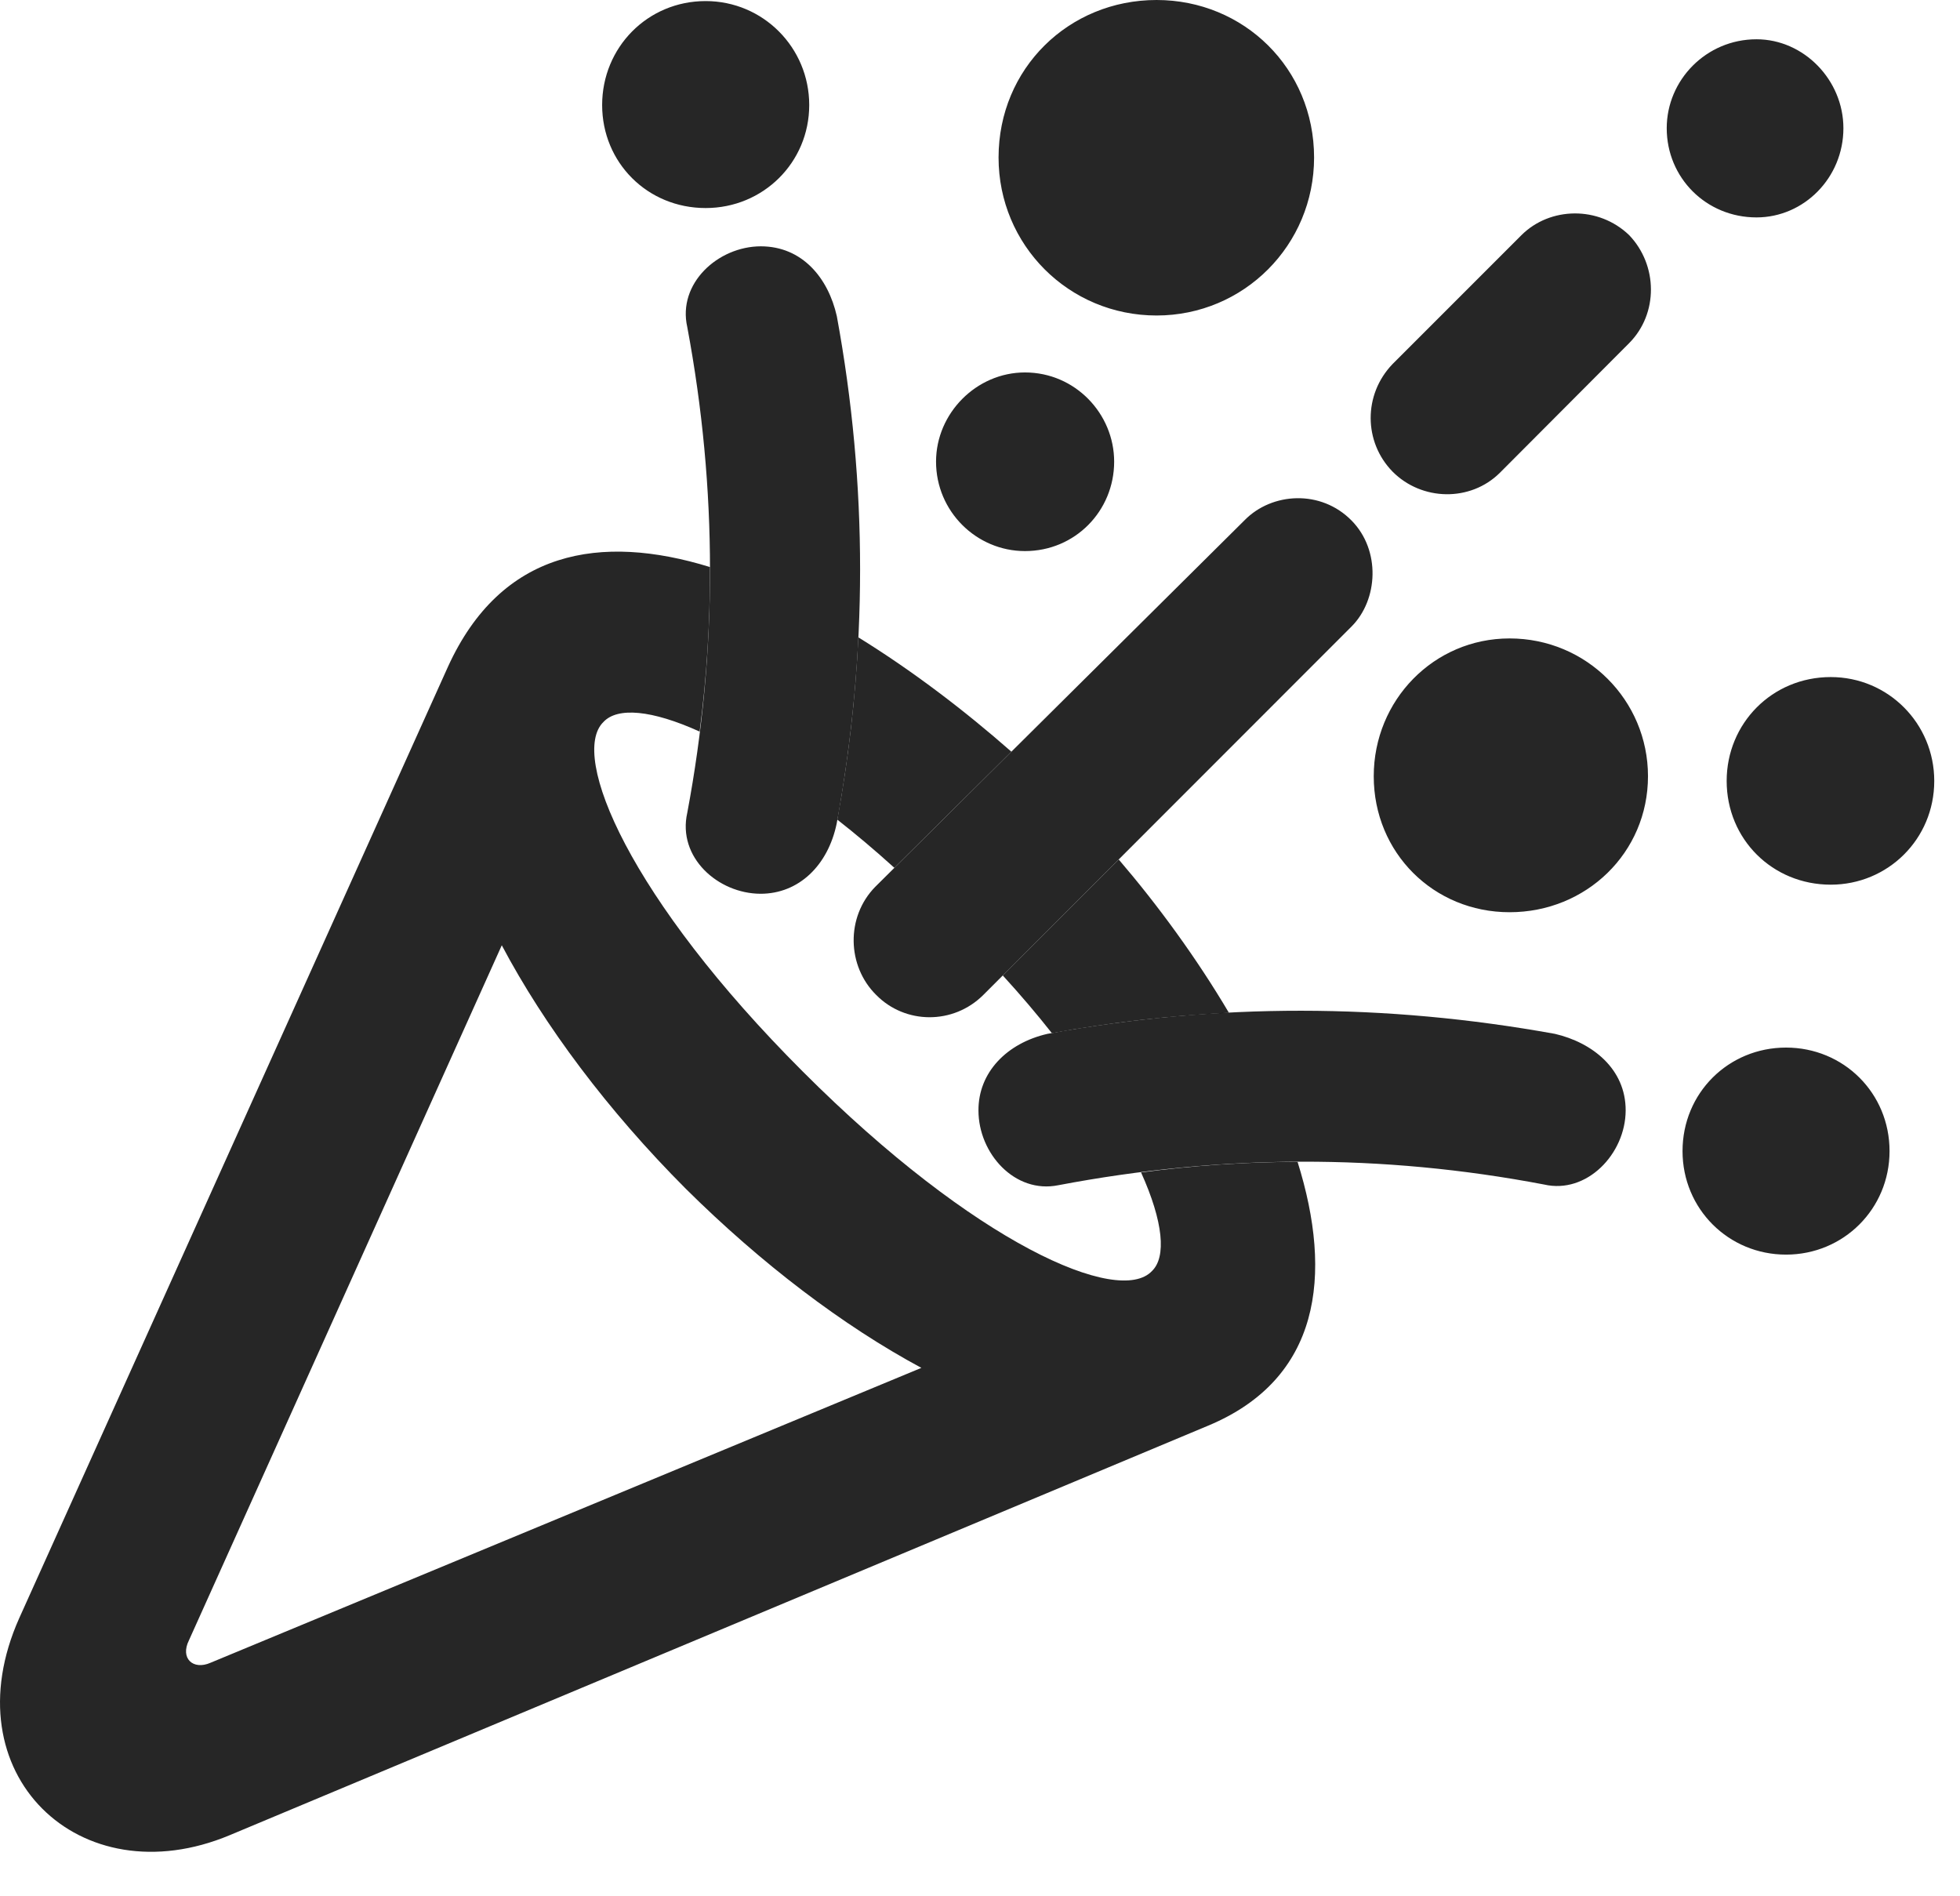 <?xml version="1.0" encoding="UTF-8"?>
<!--Generator: Apple Native CoreSVG 326-->
<!DOCTYPE svg PUBLIC "-//W3C//DTD SVG 1.1//EN" "http://www.w3.org/Graphics/SVG/1.1/DTD/svg11.dtd">
<svg version="1.1" xmlns="http://www.w3.org/2000/svg" xmlns:xlink="http://www.w3.org/1999/xlink"
       viewBox="0 0 27.401 26.498">
       <g>
              <rect height="26.498" opacity="0" width="27.401" x="0" y="0" />
              <path d="M9.925 7.926C9.928 8.693 9.881 9.46 9.781 10.226C9.109 9.922 8.633 9.882 8.437 10.091C7.955 10.557 8.805 12.562 11.223 14.978C13.634 17.391 15.644 18.259 16.105 17.766C16.307 17.571 16.265 17.08 15.952 16.388C16.683 16.291 17.412 16.242 18.14 16.24C18.639 17.833 18.456 19.274 16.892 19.927L3.214 25.651C1.112 26.532-0.703 24.79 0.27 22.616L6.262 9.321C7.006 7.687 8.397 7.455 9.925 7.926ZM2.642 22.927C2.515 23.181 2.7 23.349 2.943 23.242L12.881 19.12C11.787 18.532 10.643 17.663 9.587 16.616C8.497 15.524 7.608 14.334 7.015 13.213ZM17.18 14.156C16.356 14.196 15.531 14.291 14.705 14.441C14.502 14.183 14.274 13.914 14.019 13.635L15.64 12.014C16.189 12.655 16.728 13.392 17.18 14.156ZM14.139 10.507L12.503 12.13C12.228 11.881 11.961 11.657 11.706 11.457C11.861 10.605 11.959 9.757 12 8.909C12.755 9.375 13.489 9.935 14.139 10.507Z"
                     fill="currentColor" fill-opacity="0.85" />
              <path d="M9.865 2.908C10.668 2.908 11.313 2.272 11.313 1.468C11.313 0.665 10.668 0.015 9.865 0.015C9.051 0.015 8.418 0.665 8.418 1.468C8.418 2.272 9.051 2.908 9.865 2.908ZM11.699 4.42C11.579 3.887 11.217 3.443 10.635 3.443C10.035 3.445 9.47 3.964 9.608 4.571C10.032 6.836 10.032 9.103 9.608 11.362C9.468 11.982 10.035 12.491 10.633 12.493C11.168 12.493 11.576 12.096 11.697 11.511C12.133 9.135 12.133 6.781 11.699 4.42ZM16.169 4.41C17.389 4.41 18.371 3.426 18.371 2.202C18.371 0.957 17.389 0 16.169 0C14.942 0 13.96 0.957 13.96 2.202C13.96 3.426 14.942 4.41 16.169 4.41ZM14.329 7.703C15.031 7.703 15.576 7.141 15.576 6.453C15.576 5.783 15.031 5.206 14.329 5.206C13.651 5.206 13.086 5.776 13.086 6.453C13.086 7.148 13.651 7.703 14.329 7.703ZM24.556 3.039C25.218 3.039 25.771 2.486 25.771 1.792C25.771 1.119 25.218 0.549 24.556 0.549C23.853 0.549 23.301 1.119 23.301 1.792C23.301 2.486 23.853 3.039 24.556 3.039ZM21.271 3.286L19.467 5.09C19.057 5.517 19.064 6.178 19.467 6.591C19.875 7.004 20.558 7.019 20.971 6.606L22.775 4.797C23.186 4.384 23.178 3.706 22.775 3.286C22.347 2.875 21.669 2.89 21.271 3.286ZM17.402 7.269L12.235 12.397C11.824 12.817 11.839 13.503 12.25 13.908C12.655 14.319 13.326 14.326 13.746 13.908L18.896 8.756C19.267 8.383 19.304 7.692 18.896 7.277C18.466 6.839 17.782 6.883 17.402 7.269ZM25.594 12.366C26.391 12.366 27.041 11.73 27.041 10.916C27.041 10.114 26.398 9.464 25.594 9.464C24.772 9.464 24.139 10.114 24.139 10.916C24.139 11.73 24.779 12.366 25.594 12.366ZM21.104 12.751C22.174 12.751 23.039 11.921 23.039 10.85C23.039 9.789 22.181 8.924 21.104 8.924C20.043 8.924 19.205 9.789 19.205 10.85C19.205 11.921 20.043 12.751 21.104 12.751ZM24.969 17.537C25.773 17.537 26.416 16.897 26.416 16.09C26.416 15.278 25.773 14.643 24.969 14.643C24.164 14.643 23.522 15.278 23.522 16.09C23.522 16.897 24.164 17.537 24.969 17.537ZM21.737 14.451C19.373 14.024 17.014 14.017 14.644 14.451C14.076 14.581 13.676 14.99 13.679 15.523C13.679 16.123 14.188 16.69 14.795 16.567C17.069 16.135 19.318 16.125 21.586 16.557C22.181 16.695 22.724 16.132 22.727 15.523C22.729 14.94 22.26 14.572 21.737 14.451Z"
                     fill="currentColor" fill-opacity="0.85" />
       </g>
</svg>